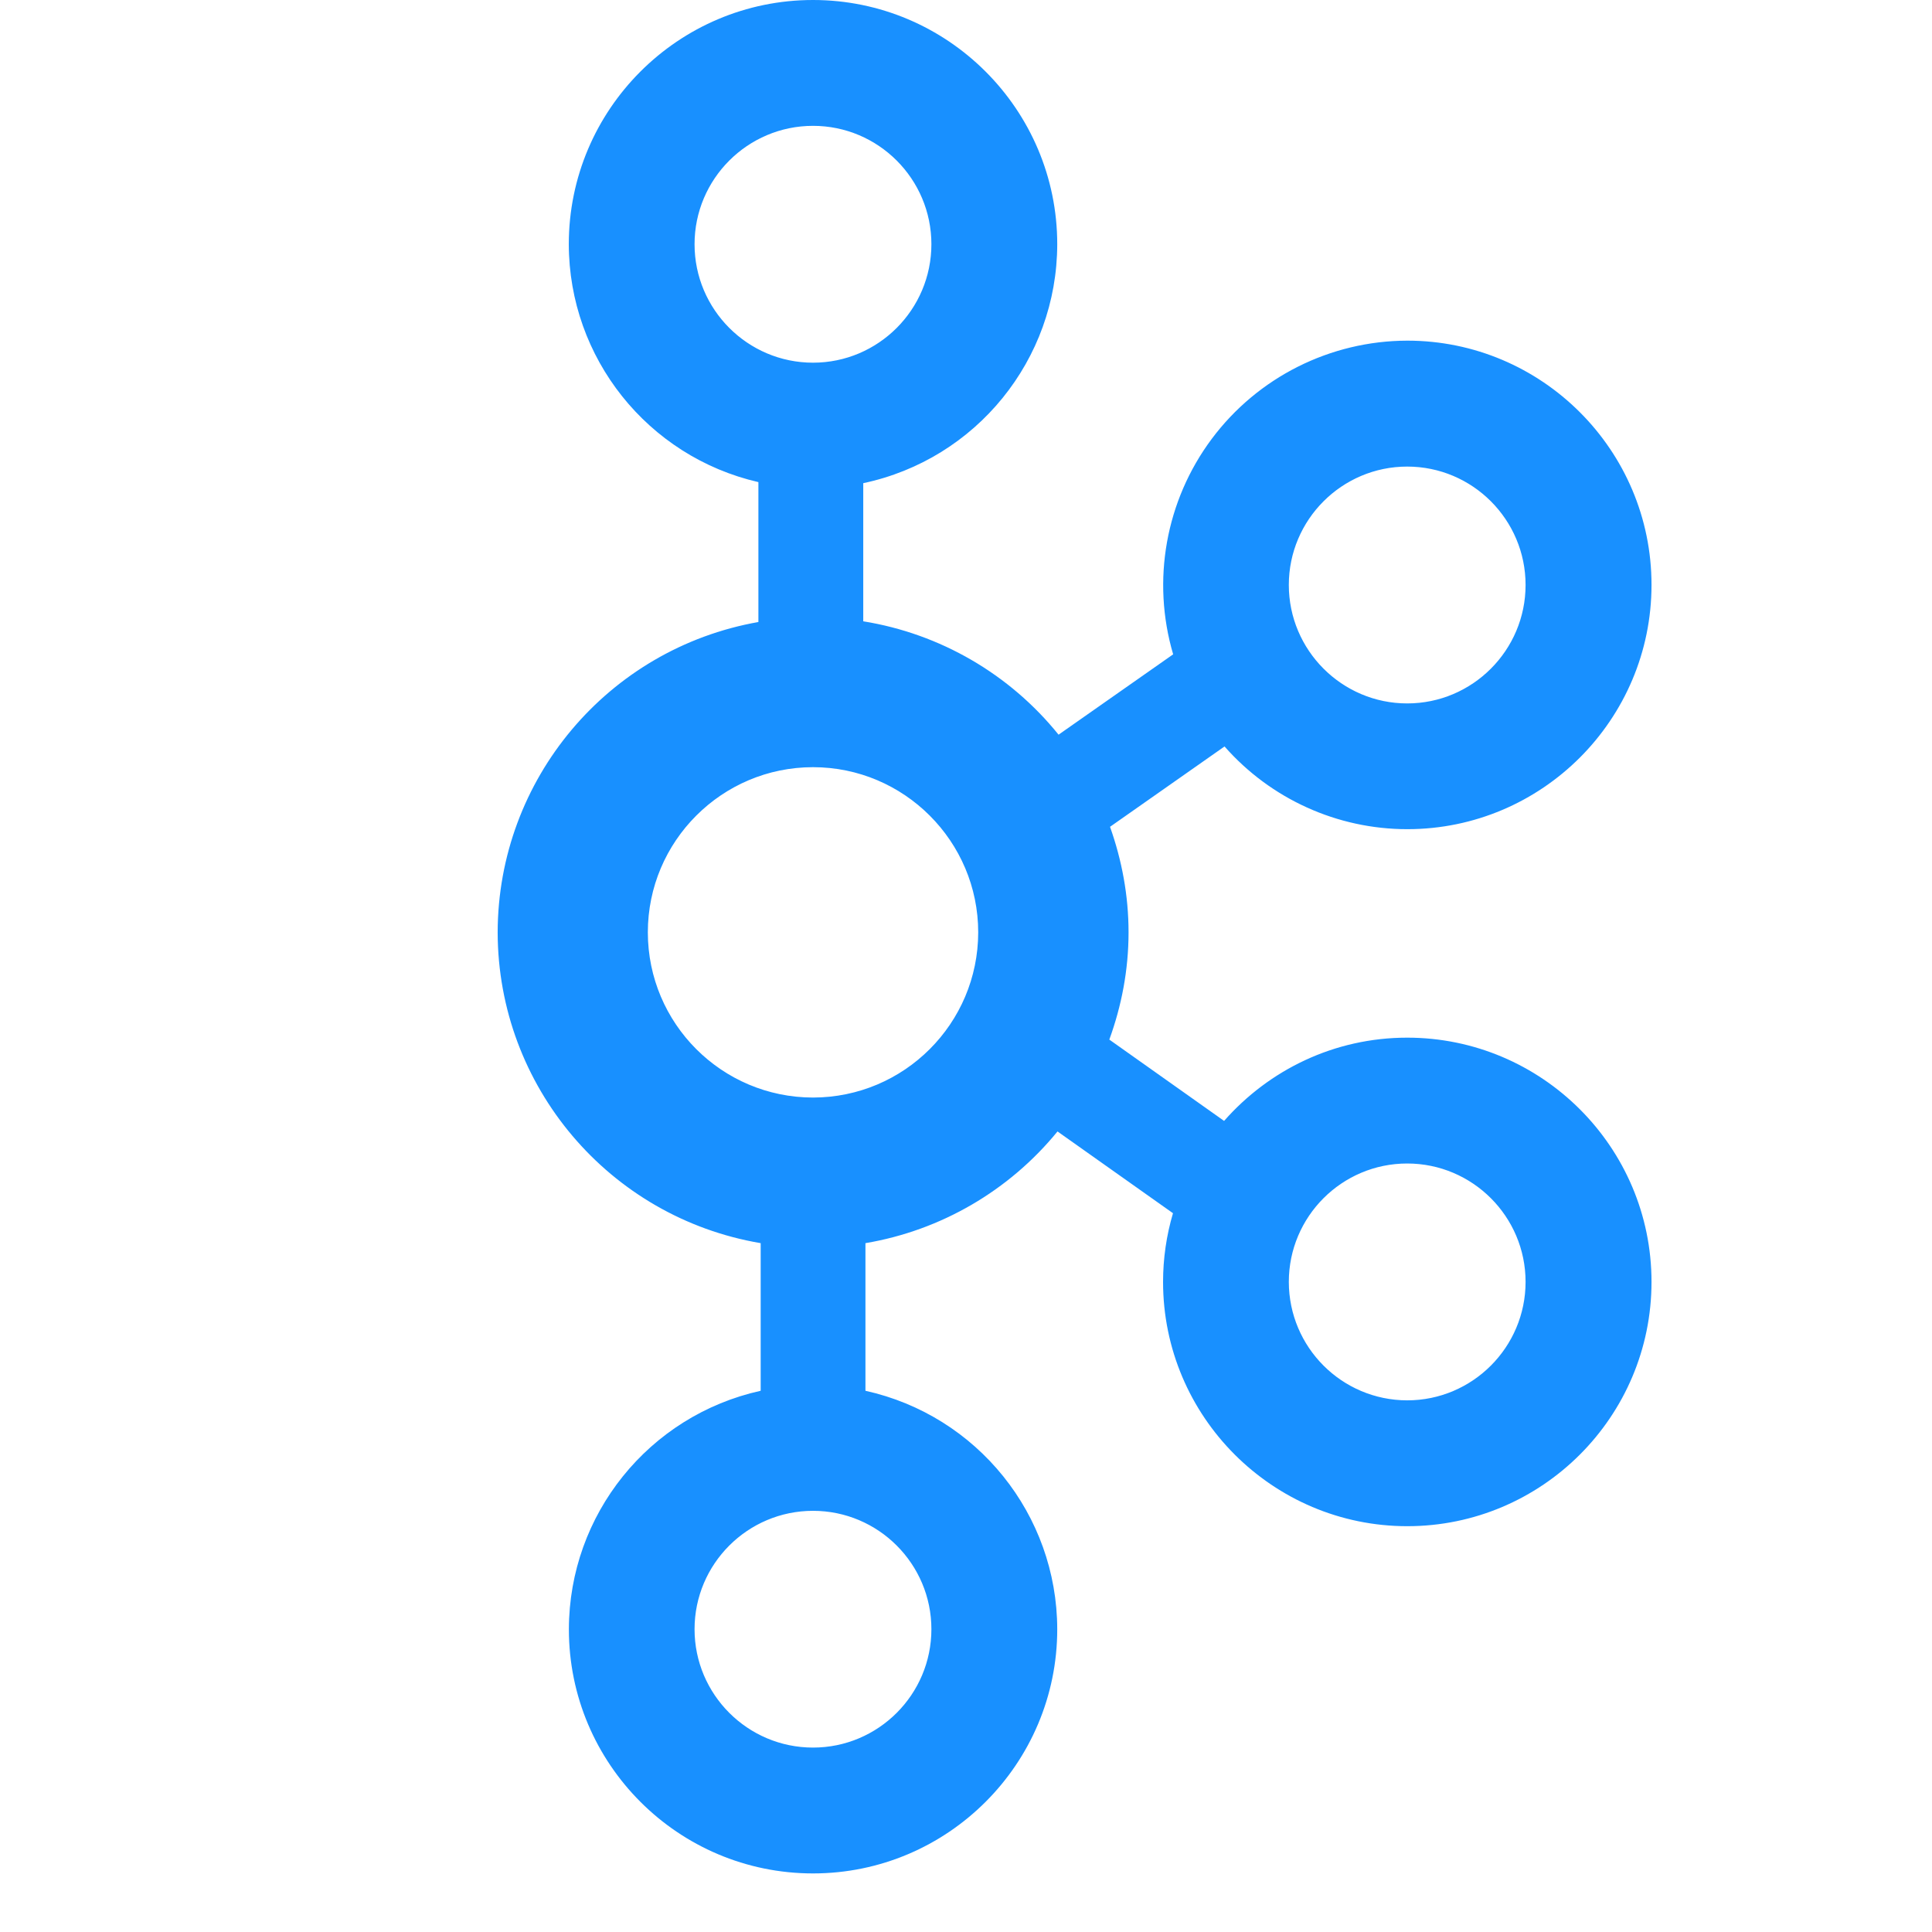 <?xml version="1.0" encoding="UTF-8"?>
<svg width="22px" height="22px" viewBox="0 0 22 22" version="1.1" xmlns="http://www.w3.org/2000/svg" xmlns:xlink="http://www.w3.org/1999/xlink">
    <title>apachekafka</title>
    <g id="页面-1" stroke="none" stroke-width="1" fill="none" fill-rule="evenodd">
        <g id="DODB-ant-design风格-创建数据表-选择数据源类型弹窗" transform="translate(-451, -216)" fill-rule="nonzero">
            <g id="编组-17" transform="translate(390, 68)">
                <g id="Group-10备份-2" transform="translate(24, 119)">
                    <g id="编组-4" transform="translate(0, 0)">
                        <g id="apachekafka" transform="translate(37, 29)">
                            <rect id="矩形" fill="#000000" opacity="0" x="0" y="0" width="21.333" height="21.333"></rect>
                            <path d="M16.024,11.816 C15.193,11.816 14.449,12.184 13.939,12.764 L12.632,11.838 C12.771,11.456 12.851,11.046 12.851,10.617 C12.851,10.195 12.774,9.792 12.64,9.415 L13.944,8.5 C14.47,9.098 15.228,9.442 16.025,9.442 C17.558,9.442 18.806,8.195 18.806,6.66 C18.806,5.126 17.558,3.879 16.025,3.879 C15.148,3.881 14.323,4.295 13.798,4.998 C13.274,5.701 13.111,6.61 13.359,7.451 L12.054,8.366 C11.498,7.676 10.705,7.216 9.83,7.075 L9.83,5.502 C11.116,5.23 12.037,4.096 12.039,2.781 C12.039,1.247 10.791,-1.52766688e-13 9.258,-1.52766688e-13 C7.724,-1.52766688e-13 6.477,1.247 6.477,2.781 C6.479,4.076 7.374,5.199 8.636,5.49 L8.636,7.083 C6.921,7.386 5.67,8.875 5.667,10.617 C5.67,12.369 6.935,13.863 8.662,14.156 L8.662,15.837 C7.388,16.119 6.48,17.247 6.478,18.552 C6.477,20.086 7.724,21.333 9.258,21.333 C10.791,21.333 12.039,20.086 12.039,18.552 C12.037,17.247 11.129,16.119 9.855,15.837 L9.855,14.156 C10.714,14.011 11.491,13.559 12.042,12.884 L13.357,13.815 C13.282,14.069 13.244,14.332 13.244,14.597 C13.244,16.131 14.492,17.379 16.025,17.379 C17.558,17.379 18.806,16.132 18.806,14.597 C18.806,13.063 17.557,11.816 16.024,11.816 L16.024,11.816 Z M16.024,5.313 C16.768,5.313 17.372,5.918 17.372,6.661 C17.372,7.404 16.768,8.01 16.024,8.01 C15.281,8.01 14.676,7.404 14.676,6.661 C14.676,5.918 15.281,5.313 16.024,5.313 Z M7.909,2.781 C7.909,2.038 8.514,1.433 9.258,1.433 C10.002,1.433 10.606,2.038 10.606,2.781 C10.606,3.524 10.002,4.13 9.258,4.13 C8.514,4.13 7.909,3.524 7.909,2.781 L7.909,2.781 Z M10.606,18.552 C10.606,19.295 10.002,19.9 9.258,19.9 C8.514,19.9 7.909,19.295 7.909,18.552 C7.909,17.809 8.514,17.204 9.258,17.204 C10.002,17.204 10.606,17.809 10.606,18.552 Z M9.258,12.498 C8.219,12.497 7.378,11.655 7.377,10.617 C7.377,9.58 8.22,8.736 9.258,8.736 C10.295,8.736 11.139,9.58 11.139,10.617 C11.138,11.655 10.296,12.497 9.258,12.498 L9.258,12.498 Z M16.024,15.946 C15.28,15.945 14.677,15.342 14.676,14.597 C14.676,13.854 15.28,13.249 16.024,13.249 C16.768,13.249 17.372,13.854 17.372,14.597 C17.372,15.34 16.768,15.946 16.024,15.946 Z" id="形状" fill="#1890FF"></path>
                        </g>
                    </g>
                </g>
            </g>
        </g>
    </g>
</svg>